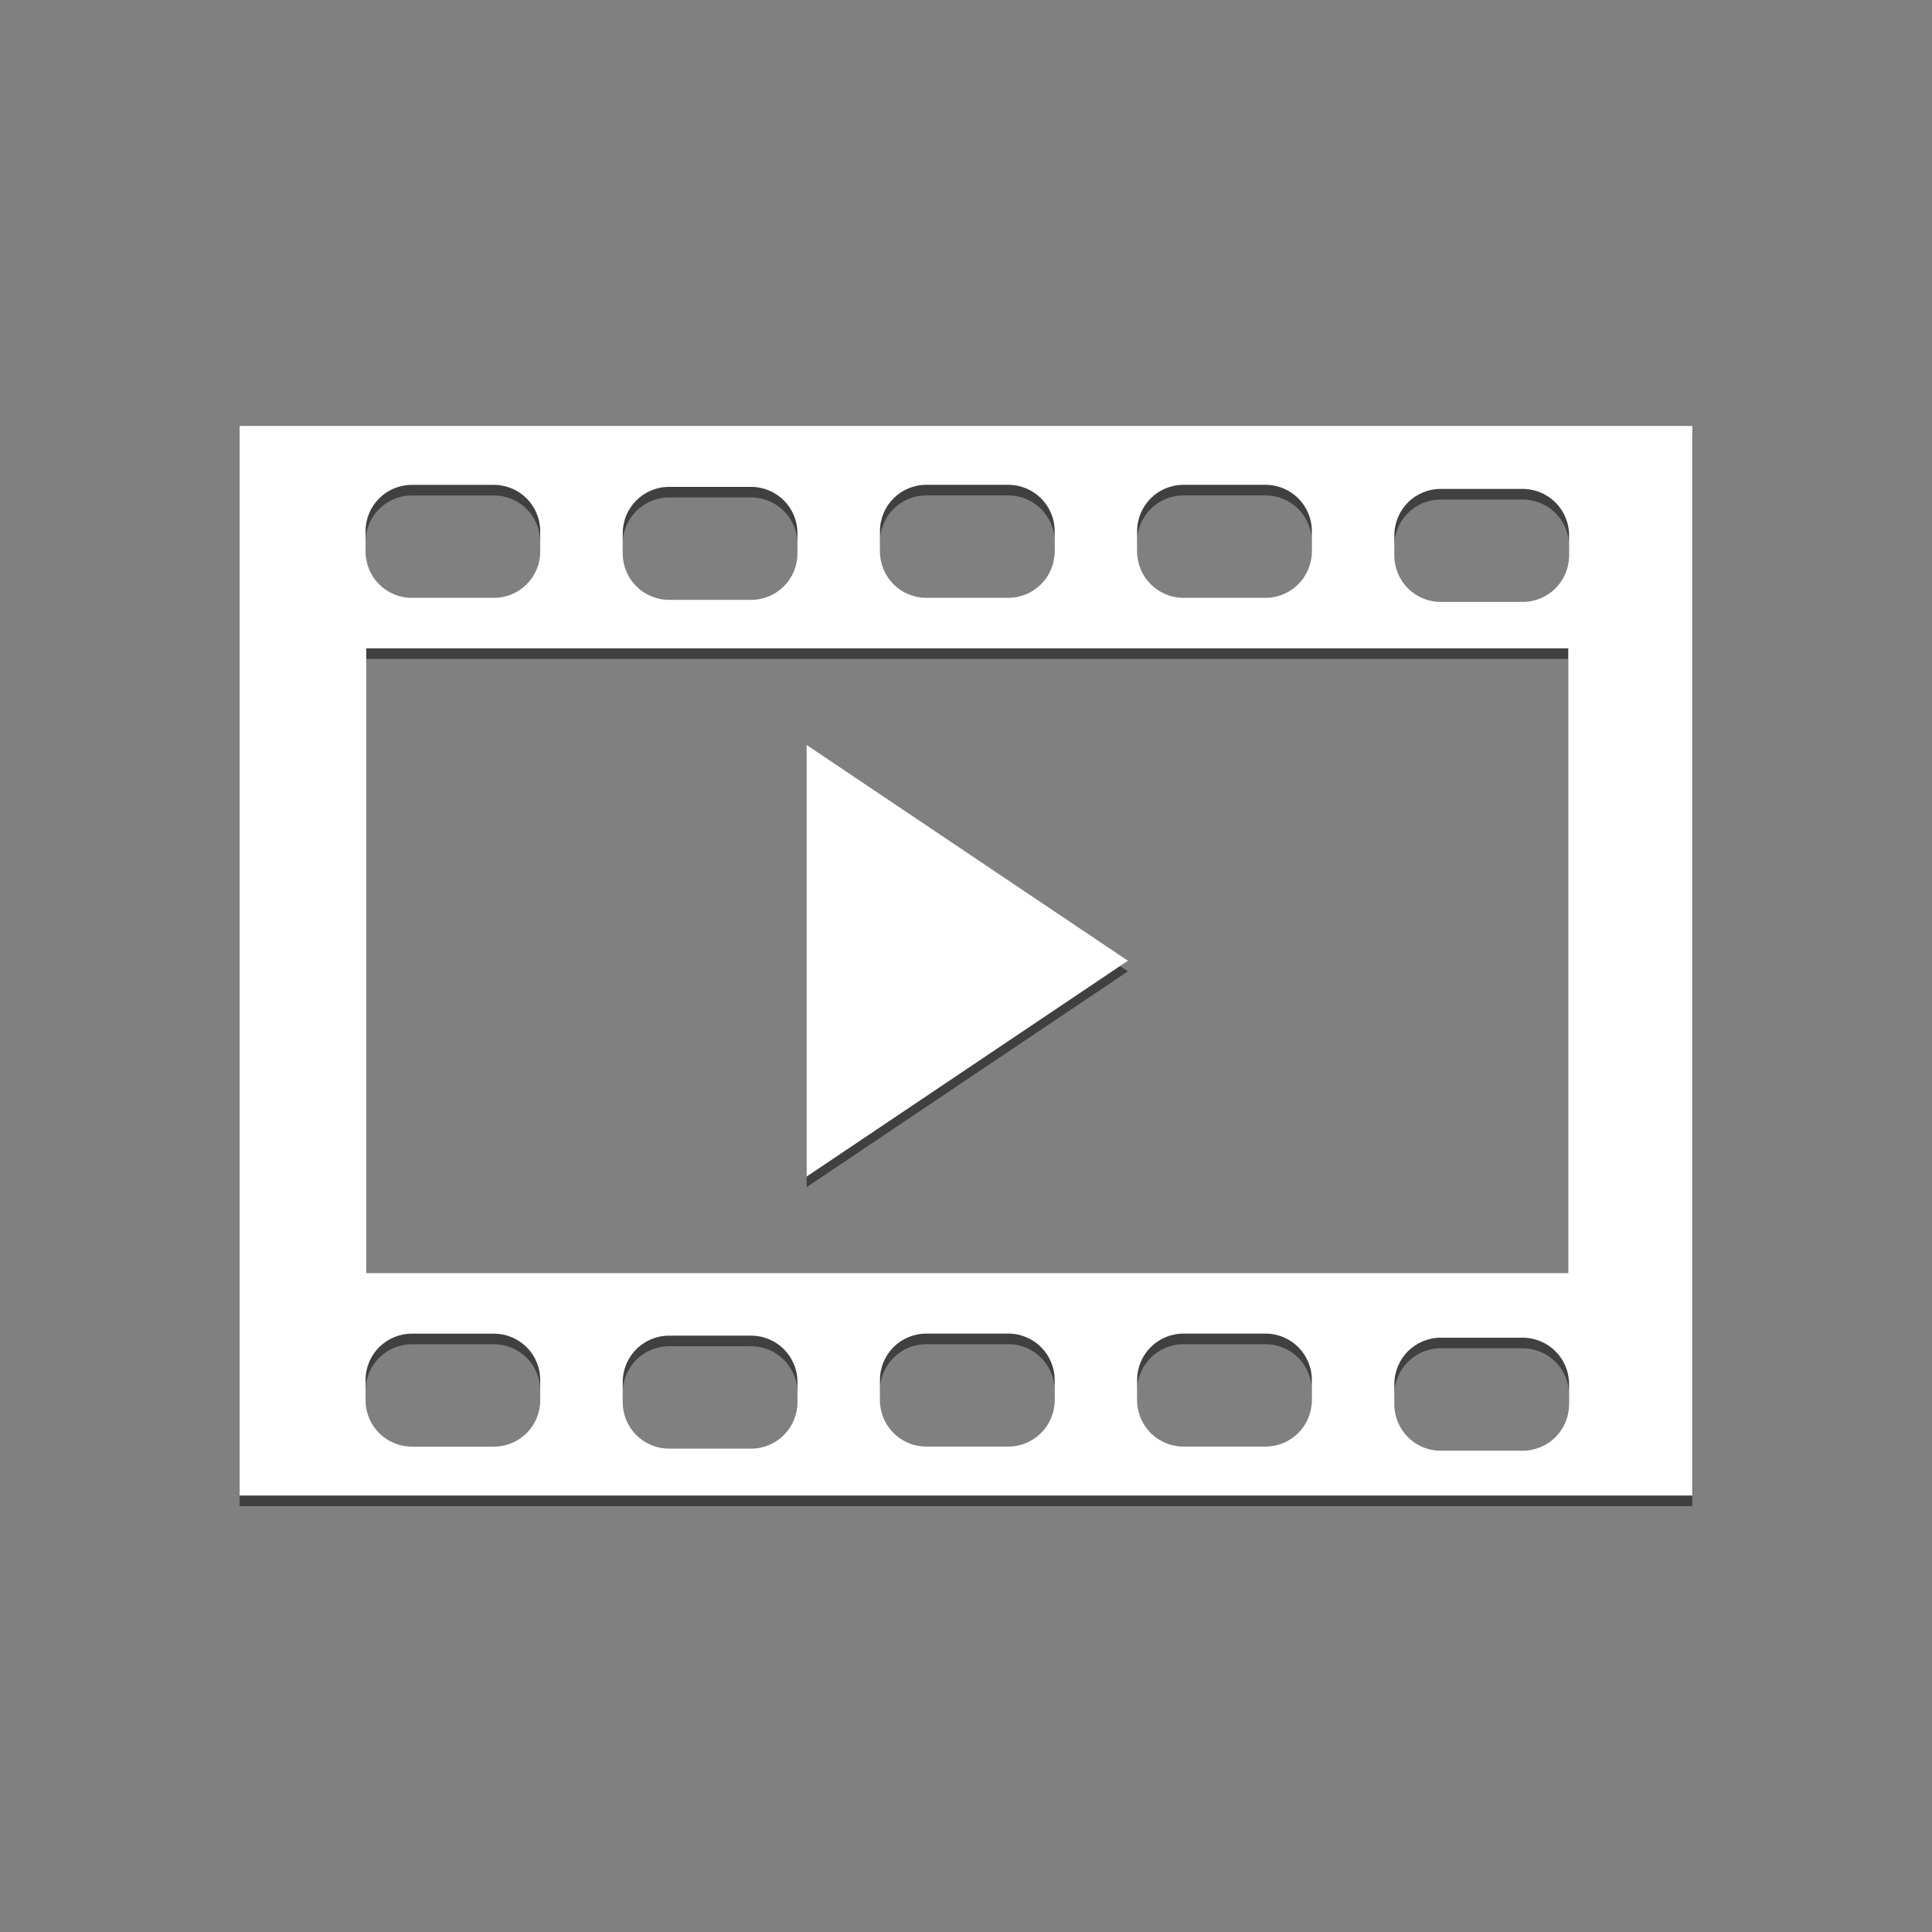 <?xml version="1.0" encoding="UTF-8" standalone="no"?>
<!-- Created with Inkscape (http://www.inkscape.org/) -->

<svg
   xmlns:dc="http://purl.org/dc/elements/1.1/"
   xmlns:cc="http://creativecommons.org/ns#"
   xmlns:rdf="http://www.w3.org/1999/02/22-rdf-syntax-ns#"
   xmlns:svg="http://www.w3.org/2000/svg"
   xmlns="http://www.w3.org/2000/svg"
   xmlns:sodipodi="http://sodipodi.sourceforge.net/DTD/sodipodi-0.dtd"
   xmlns:inkscape="http://www.inkscape.org/namespaces/inkscape"
   inkscape:version="0.92.1 unknown"
   version="1.1"
   id="svg5210"
   viewBox="0 0 32 32"
   height="32"
   width="32"
   sodipodi:docname="video_white.svg">
  <rect x="0" y="0" width="32" height="32" fill="#808080" stroke="none"/>
  <defs
     id="defs5212" />
  <sodipodi:namedview
     inkscape:window-maximized="1"
     inkscape:window-y="25"
     inkscape:window-x="0"
     inkscape:window-height="1006"
     inkscape:window-width="1920"
     inkscape:snap-nodes="false"
     inkscape:snap-midpoints="true"
     inkscape:snap-smooth-nodes="true"
     inkscape:object-nodes="true"
     inkscape:snap-intersection-paths="true"
     inkscape:object-paths="true"
     inkscape:guide-bbox="true"
     showguides="true"
     showgrid="false"
     inkscape:current-layer="layer1"
     inkscape:document-units="px"
     inkscape:cy="25.224141"
     inkscape:cx="9.4275707"
     inkscape:zoom="11.398189"
     inkscape:pageshadow="2"
     inkscape:pageopacity="1"
     borderopacity="1.0"
     bordercolor="#666666"
     pagecolor="#004395"
     id="base"
     fit-margin-top="0"
     fit-margin-left="0"
     fit-margin-right="0"
     fit-margin-bottom="0"
     units="px"
     borderlayer="true">
    <inkscape:grid
       type="xygrid"
       id="grid5880"
       originx="305"
       originy="-531" />
    <sodipodi:guide
       position="84.618,53.848"
       orientation="0,1"
       id="guide5882"
       inkscape:locked="false" />
    <sodipodi:guide
       position="10,54"
       orientation="1,0"
       id="guide5884"
       inkscape:locked="false" />
    <sodipodi:guide
       position="10,9"
       orientation="0,1"
       id="guide5886"
       inkscape:locked="false" />
    <sodipodi:guide
       position="55,54"
       orientation="1,0"
       id="guide5888"
       inkscape:locked="false" />
  </sodipodi:namedview>
  <g
     inkscape:label="Capa 1"
     inkscape:groupmode="layer"
     id="layer1"
     transform="translate(305,-489.362)">
    <g
       id="g4491"
       transform="matrix(0.5,0,0,0.5,-152.661,260.226)">
      <path
         sodipodi:nodetypes="cccccsscsssssssssssssssssssssssssssssssssssssssssscccccccccsscssssssssssssssscssssssscccsssssscsssssssss"
         inkscape:connector-curvature="0"
         id="rect4499-3"
         d="m -296.74,472.733 v 35.431 h 48.121 v -35.431 z m 22.749,1.95 h 2.711 c 0.852,0 1.539,0.685 1.539,1.537 v 0.668 c 0,0.852 -0.687,1.539 -1.539,1.539 h -2.711 c -0.852,0 -1.537,-0.687 -1.537,-1.539 v -0.668 c 0,-0.852 0.685,-1.537 1.537,-1.537 z m 8.521,0 h 2.711 c 0.852,0 1.537,0.685 1.537,1.537 v 0.668 c 0,0.852 -0.685,1.539 -1.537,1.539 h -2.711 c -0.852,0 -1.539,-0.687 -1.539,-1.539 v -0.668 c 0,-0.852 0.687,-1.537 1.539,-1.537 z m -25.561,0.002 h 2.711 c 0.852,0 1.537,0.685 1.537,1.537 v 0.669 c 0,0.852 -0.685,1.537 -1.537,1.537 h -2.711 c -0.852,0 -1.537,-0.685 -1.537,-1.537 v -0.669 c 0,-0.852 0.685,-1.537 1.537,-1.537 z m 8.521,0.066 h 2.711 c 0.852,0 1.537,0.685 1.537,1.537 v 0.669 c 0,0.852 -0.685,1.537 -1.537,1.537 h -2.711 c -0.852,0 -1.539,-0.685 -1.539,-1.537 v -0.669 c 0,-0.852 0.687,-1.537 1.539,-1.537 z m 25.559,0.068 h 2.711 c 0.852,0 1.539,0.685 1.539,1.537 v 0.669 c 0,0.852 -0.687,1.537 -1.539,1.537 h -2.711 c -0.852,0 -1.537,-0.685 -1.537,-1.537 v -0.669 c 0,-0.852 0.685,-1.537 1.537,-1.537 z m -35.594,5.282 h 39.818 v 20.697 h -39.818 z m 14.588,3.201 v 14.296 l 10.642,-7.149 z m 3.966,19.498 h 2.711 c 0.852,0 1.539,0.685 1.539,1.537 v 0.669 c 0,0.852 -0.687,1.537 -1.539,1.537 h -2.711 c -0.852,0 -1.537,-0.685 -1.537,-1.537 v -0.669 c 0,-0.852 0.685,-1.537 1.537,-1.537 z m 8.521,0 h 2.711 c 0.852,0 1.537,0.685 1.537,1.537 v 0.669 c 0,0.852 -0.685,1.537 -1.537,1.537 h -2.711 c -0.852,0 -1.539,-0.685 -1.539,-1.537 v -0.669 c 0,-0.852 0.687,-1.537 1.539,-1.537 z m -25.561,0.002 h 2.711 c 0.852,0 1.537,0.685 1.537,1.537 v 0.669 c 0,0.852 -0.685,1.537 -1.537,1.537 h -2.711 c -0.852,0 -1.537,-0.685 -1.537,-1.537 v -0.669 c 0,-0.852 0.685,-1.537 1.537,-1.537 z m 8.521,0.066 h 2.711 c 0.852,-1e-5 1.537,0.685 1.537,1.537 v 0.669 c 0,0.852 -0.685,1.537 -1.537,1.537 h -2.711 c -0.852,0 -1.539,-0.685 -1.539,-1.537 v -0.669 c 0,-0.852 0.687,-1.537 1.539,-1.537 z m 25.559,0.068 h 2.711 c 0.852,0 1.539,0.687 1.539,1.539 v 0.668 c 0,0.852 -0.687,1.537 -1.539,1.537 h -2.711 c -0.852,0 -1.537,-0.685 -1.537,-1.537 v -0.668 c 0,-0.852 0.685,-1.539 1.537,-1.539 z"
         style="color:#000000;clip-rule:nonzero;display:inline;overflow:visible;visibility:visible;opacity:0.5;isolation:auto;mix-blend-mode:normal;color-interpolation:sRGB;color-interpolation-filters:linearRGB;solid-color:#000000;solid-opacity:1;fill:#000000;fill-opacity:1;fill-rule:nonzero;stroke:none;stroke-width:3.4;stroke-linecap:butt;stroke-linejoin:miter;stroke-miterlimit:4;stroke-dasharray:none;stroke-dashoffset:0;stroke-opacity:1;color-rendering:auto;image-rendering:auto;shape-rendering:auto;text-rendering:auto;enable-background:accumulate" />
      <path
         sodipodi:nodetypes="cccccsscsssssssssssssssssssssssssssssssssssssssssscccccccccsscssssssssssssssscssssssscccsssssscsssssssss"
         inkscape:connector-curvature="0"
         id="rect4499"
         d="m -296.74,472.382 v 35.431 h 48.121 v -35.431 z m 22.749,1.95 h 2.711 c 0.852,0 1.539,0.685 1.539,1.537 v 0.668 c 0,0.852 -0.687,1.539 -1.539,1.539 h -2.711 c -0.852,0 -1.537,-0.687 -1.537,-1.539 v -0.668 c 0,-0.852 0.685,-1.537 1.537,-1.537 z m 8.521,0 h 2.711 c 0.852,0 1.537,0.685 1.537,1.537 v 0.668 c 0,0.852 -0.685,1.539 -1.537,1.539 h -2.711 c -0.852,0 -1.539,-0.687 -1.539,-1.539 v -0.668 c 0,-0.852 0.687,-1.537 1.539,-1.537 z m -25.561,0.002 h 2.711 c 0.852,0 1.537,0.685 1.537,1.537 v 0.669 c 0,0.852 -0.685,1.537 -1.537,1.537 h -2.711 c -0.852,0 -1.537,-0.685 -1.537,-1.537 v -0.669 c 0,-0.852 0.685,-1.537 1.537,-1.537 z m 8.521,0.066 h 2.711 c 0.852,0 1.537,0.685 1.537,1.537 v 0.669 c 0,0.852 -0.685,1.537 -1.537,1.537 h -2.711 c -0.852,0 -1.539,-0.685 -1.539,-1.537 v -0.669 c 0,-0.852 0.687,-1.537 1.539,-1.537 z m 25.559,0.068 h 2.711 c 0.852,0 1.539,0.685 1.539,1.537 v 0.669 c 0,0.852 -0.687,1.537 -1.539,1.537 h -2.711 c -0.852,0 -1.537,-0.685 -1.537,-1.537 v -0.669 c 0,-0.852 0.685,-1.537 1.537,-1.537 z m -35.594,5.282 h 39.818 v 20.697 h -39.818 z m 14.588,3.201 v 14.296 l 10.642,-7.149 z m 3.966,19.498 h 2.711 c 0.852,0 1.539,0.685 1.539,1.537 v 0.669 c 0,0.852 -0.687,1.537 -1.539,1.537 h -2.711 c -0.852,0 -1.537,-0.685 -1.537,-1.537 v -0.669 c 0,-0.852 0.685,-1.537 1.537,-1.537 z m 8.521,0 h 2.711 c 0.852,0 1.537,0.685 1.537,1.537 v 0.669 c 0,0.852 -0.685,1.537 -1.537,1.537 h -2.711 c -0.852,0 -1.539,-0.685 -1.539,-1.537 v -0.669 c 0,-0.852 0.687,-1.537 1.539,-1.537 z m -25.561,0.002 h 2.711 c 0.852,0 1.537,0.685 1.537,1.537 v 0.669 c 0,0.852 -0.685,1.537 -1.537,1.537 h -2.711 c -0.852,0 -1.537,-0.685 -1.537,-1.537 v -0.669 c 0,-0.852 0.685,-1.537 1.537,-1.537 z m 8.521,0.066 h 2.711 c 0.852,-10e-6 1.537,0.685 1.537,1.537 v 0.669 c 0,0.852 -0.685,1.537 -1.537,1.537 h -2.711 c -0.852,0 -1.539,-0.685 -1.539,-1.537 v -0.669 c 0,-0.852 0.687,-1.537 1.539,-1.537 z m 25.559,0.068 h 2.711 c 0.852,0 1.539,0.687 1.539,1.539 v 0.668 c 0,0.852 -0.687,1.537 -1.539,1.537 h -2.711 c -0.852,0 -1.537,-0.685 -1.537,-1.537 v -0.668 c 0,-0.852 0.685,-1.539 1.537,-1.539 z"
         style="color:#000000;clip-rule:nonzero;display:inline;overflow:visible;visibility:visible;opacity:1;isolation:auto;mix-blend-mode:normal;color-interpolation:sRGB;color-interpolation-filters:linearRGB;solid-color:#000000;solid-opacity:1;fill:#ffffff;fill-opacity:1;fill-rule:nonzero;stroke:none;stroke-width:3.4;stroke-linecap:butt;stroke-linejoin:miter;stroke-miterlimit:4;stroke-dasharray:none;stroke-dashoffset:0;stroke-opacity:1;color-rendering:auto;image-rendering:auto;shape-rendering:auto;text-rendering:auto;enable-background:accumulate" />
    </g>
  </g>
</svg>
